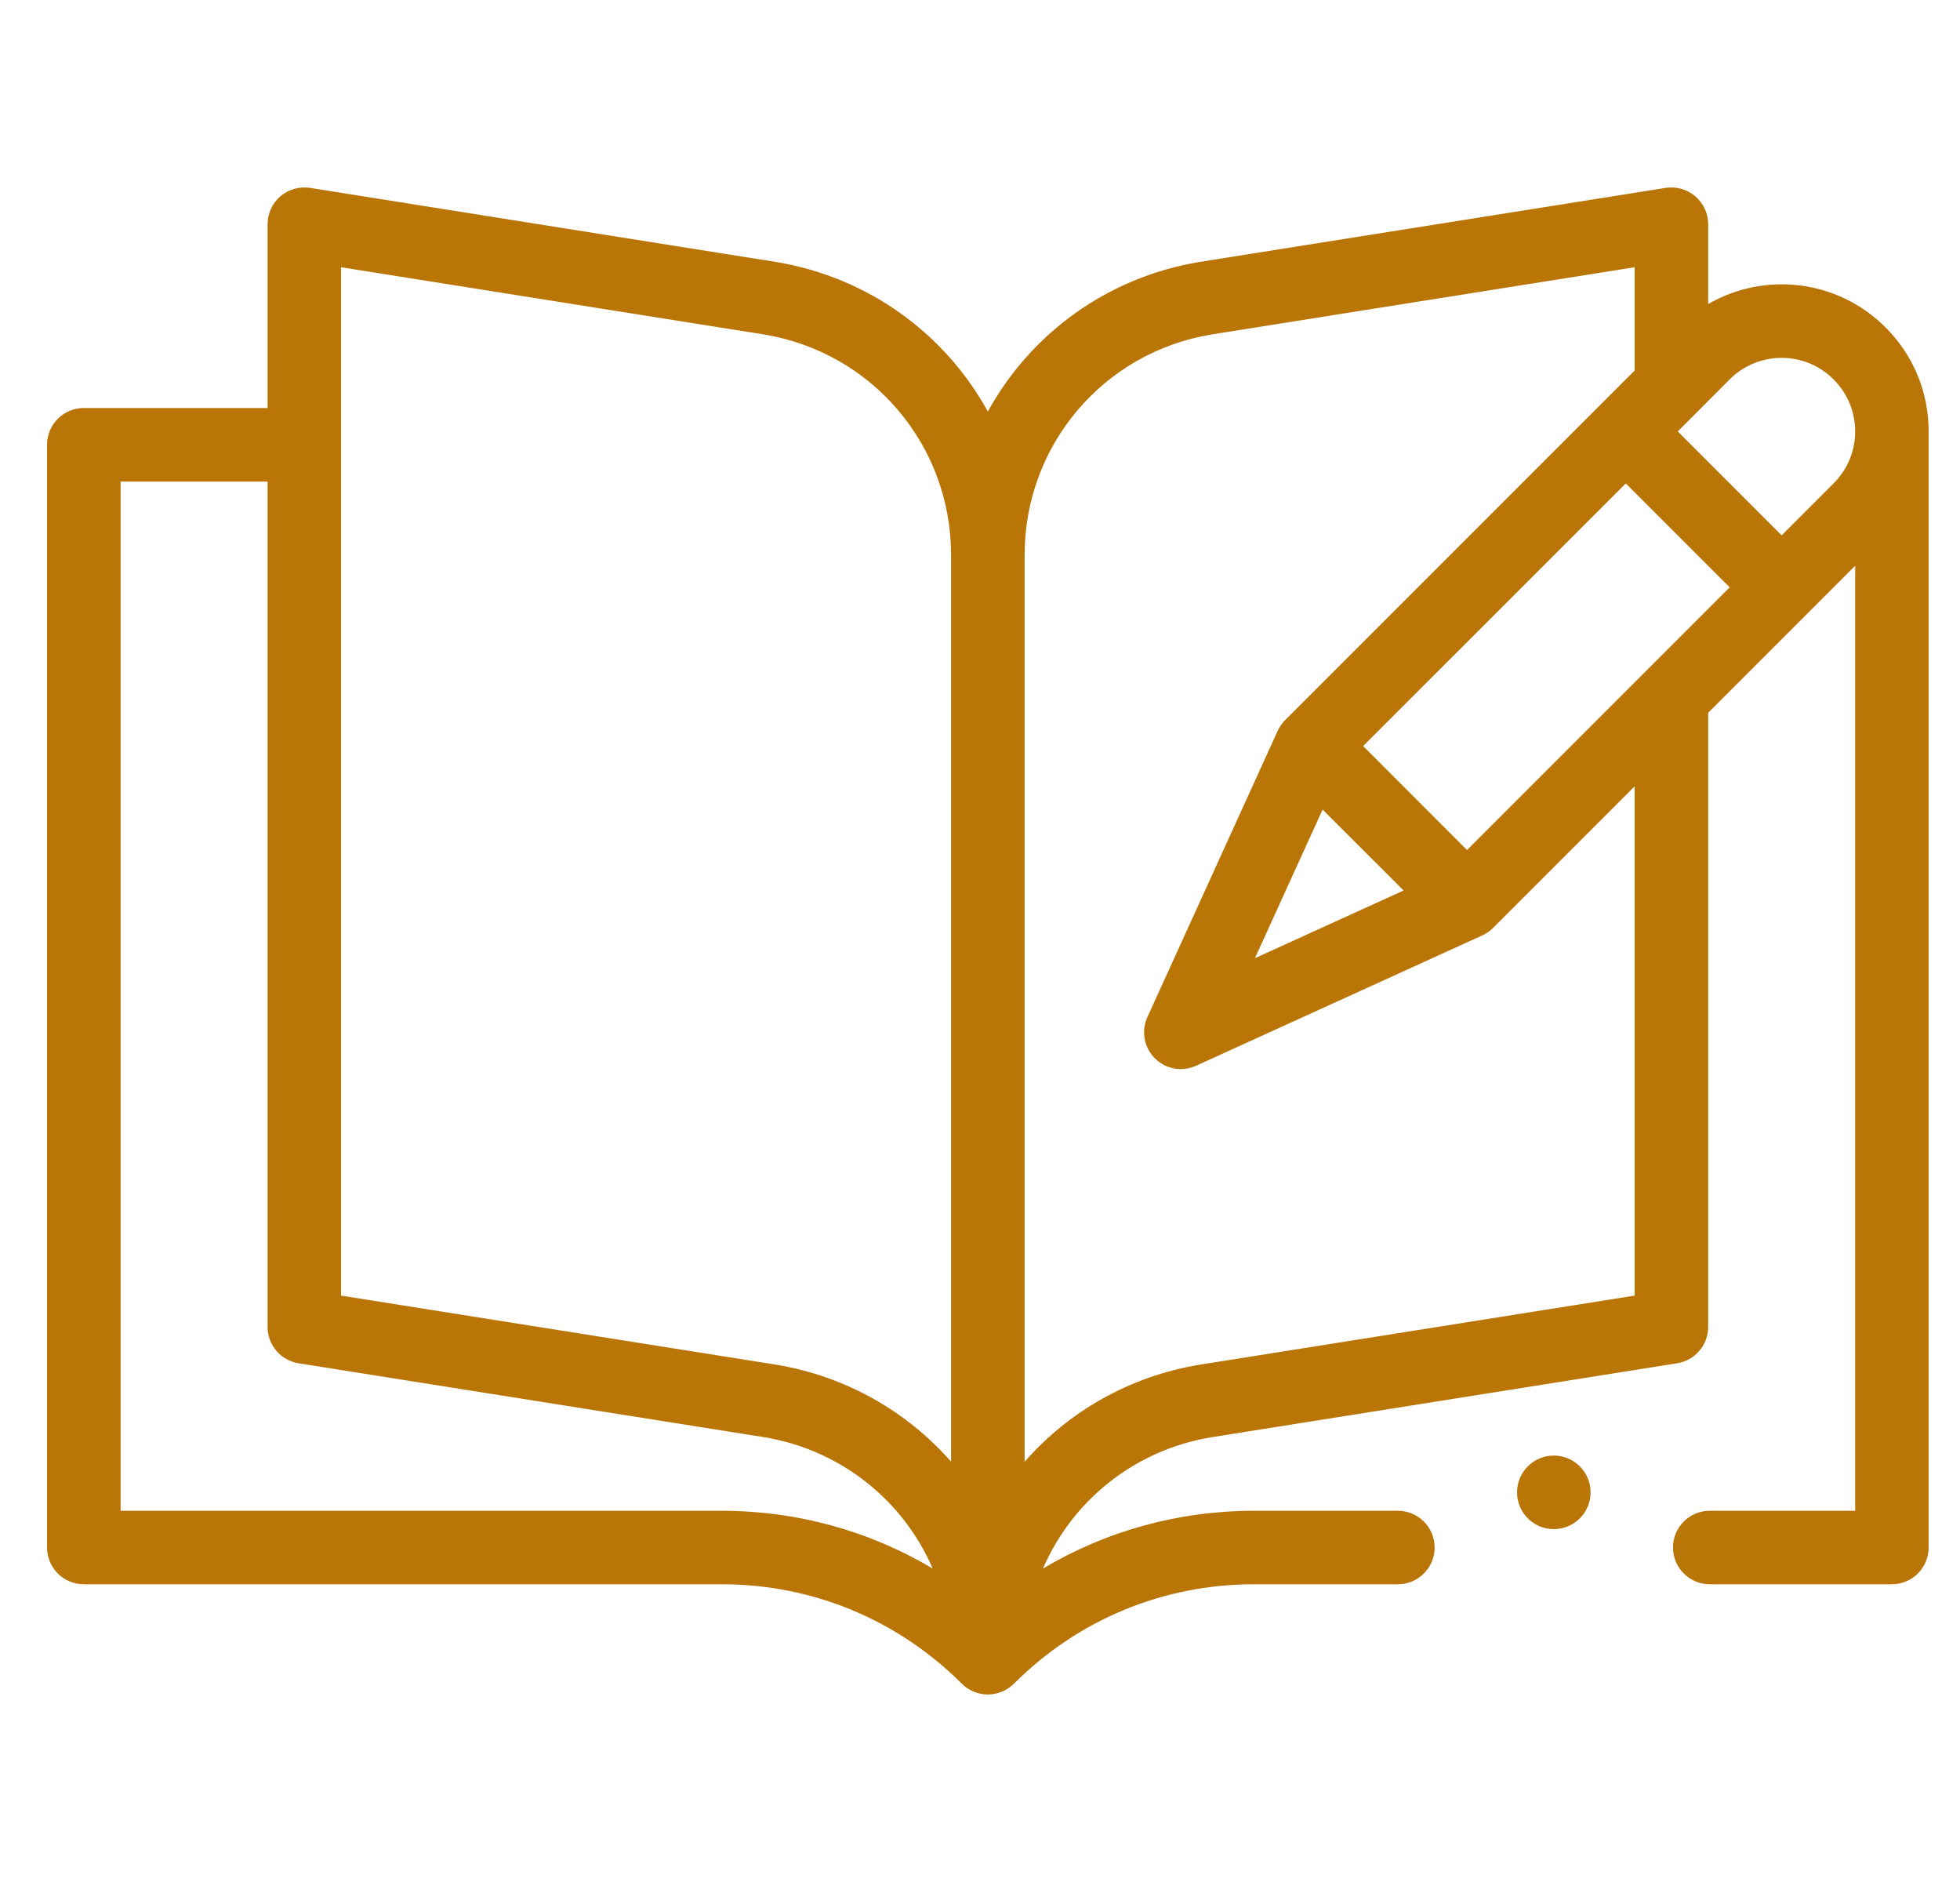 <svg width="25" height="24" viewBox="0 0 25 24" fill="none" xmlns="http://www.w3.org/2000/svg">
<g id="fi_2708777" clip-path="url(#clip0_2808_19280)">
<g id="Group">
<path id="Vector" d="M21.788 3.877V2.859C21.788 2.722 21.728 2.592 21.623 2.503C21.519 2.414 21.381 2.375 21.245 2.396L15.297 3.341C14.115 3.538 13.143 4.261 12.6 5.248C12.057 4.261 11.084 3.538 9.9 3.341L3.955 2.396C3.819 2.375 3.681 2.414 3.577 2.503C3.473 2.592 3.413 2.722 3.413 2.859V5.203H1.069C0.81 5.203 0.6 5.413 0.6 5.672V19.734C0.6 19.993 0.81 20.203 1.069 20.203H9.205C10.362 20.203 11.45 20.654 12.269 21.472C12.353 21.556 12.473 21.609 12.6 21.609C12.718 21.609 12.841 21.562 12.932 21.472C13.75 20.654 14.838 20.203 15.995 20.203H17.83C18.089 20.203 18.299 19.993 18.299 19.734C18.299 19.476 18.089 19.266 17.83 19.266H15.995C15.032 19.266 14.109 19.523 13.303 20.003C13.677 19.139 14.467 18.492 15.448 18.329L21.392 17.385C21.62 17.349 21.788 17.152 21.788 16.922V9.09C22.512 8.366 22.939 7.939 23.663 7.215V19.266H21.808C21.549 19.266 21.339 19.476 21.339 19.734C21.339 19.993 21.549 20.203 21.808 20.203H24.131C24.39 20.203 24.6 19.993 24.6 19.734V5.501C24.6 5 24.405 4.529 24.051 4.176C23.427 3.551 22.491 3.469 21.788 3.877ZM18.712 10.84L17.387 9.514L20.737 6.165L22.062 7.49L18.712 10.84ZM16.87 10.324L17.903 11.356L16.007 12.219L16.87 10.324ZM4.35 3.408L9.749 4.266C11.129 4.496 12.131 5.679 12.131 7.078V18.64C11.572 18.003 10.796 17.552 9.9 17.403L4.35 16.522V3.408ZM1.538 19.266V6.141H3.413V16.922C3.413 17.152 3.58 17.349 3.808 17.385L9.749 18.328C10.732 18.492 11.523 19.139 11.897 20.003C11.091 19.523 10.168 19.266 9.205 19.266H1.538ZM20.85 16.522L15.297 17.404C14.402 17.553 13.628 18.003 13.069 18.641V7.078C13.069 5.679 14.071 4.496 15.448 4.266L20.85 3.408V4.725L16.393 9.182C16.393 9.182 16.392 9.183 16.392 9.183C16.356 9.219 16.32 9.27 16.297 9.32L14.635 12.971C14.554 13.149 14.592 13.358 14.73 13.496C14.867 13.633 15.076 13.673 15.256 13.591L18.906 11.929C18.958 11.906 19.008 11.87 19.044 11.834C19.044 11.834 19.044 11.834 19.044 11.834L20.85 10.028V16.522ZM23.388 6.164L22.725 6.827L21.4 5.502C22.308 4.593 21.995 4.906 22.062 4.838C22.426 4.475 23.019 4.469 23.388 4.839C23.754 5.204 23.755 5.798 23.388 6.164Z" fill="#BA7507"/>
<path id="Vector_2" d="M19.819 19.5C20.078 19.5 20.288 19.29 20.288 19.031C20.288 18.772 20.078 18.562 19.819 18.562C19.56 18.562 19.35 18.772 19.35 19.031C19.35 19.29 19.56 19.5 19.819 19.5Z" fill="#BA7507"/>
</g>
</g>
<defs>
<clipPath id="clip0_2808_19280">
<rect width="24" height="24" fill="white" transform="translate(0.6)"/>
</clipPath>
</defs>
</svg>
